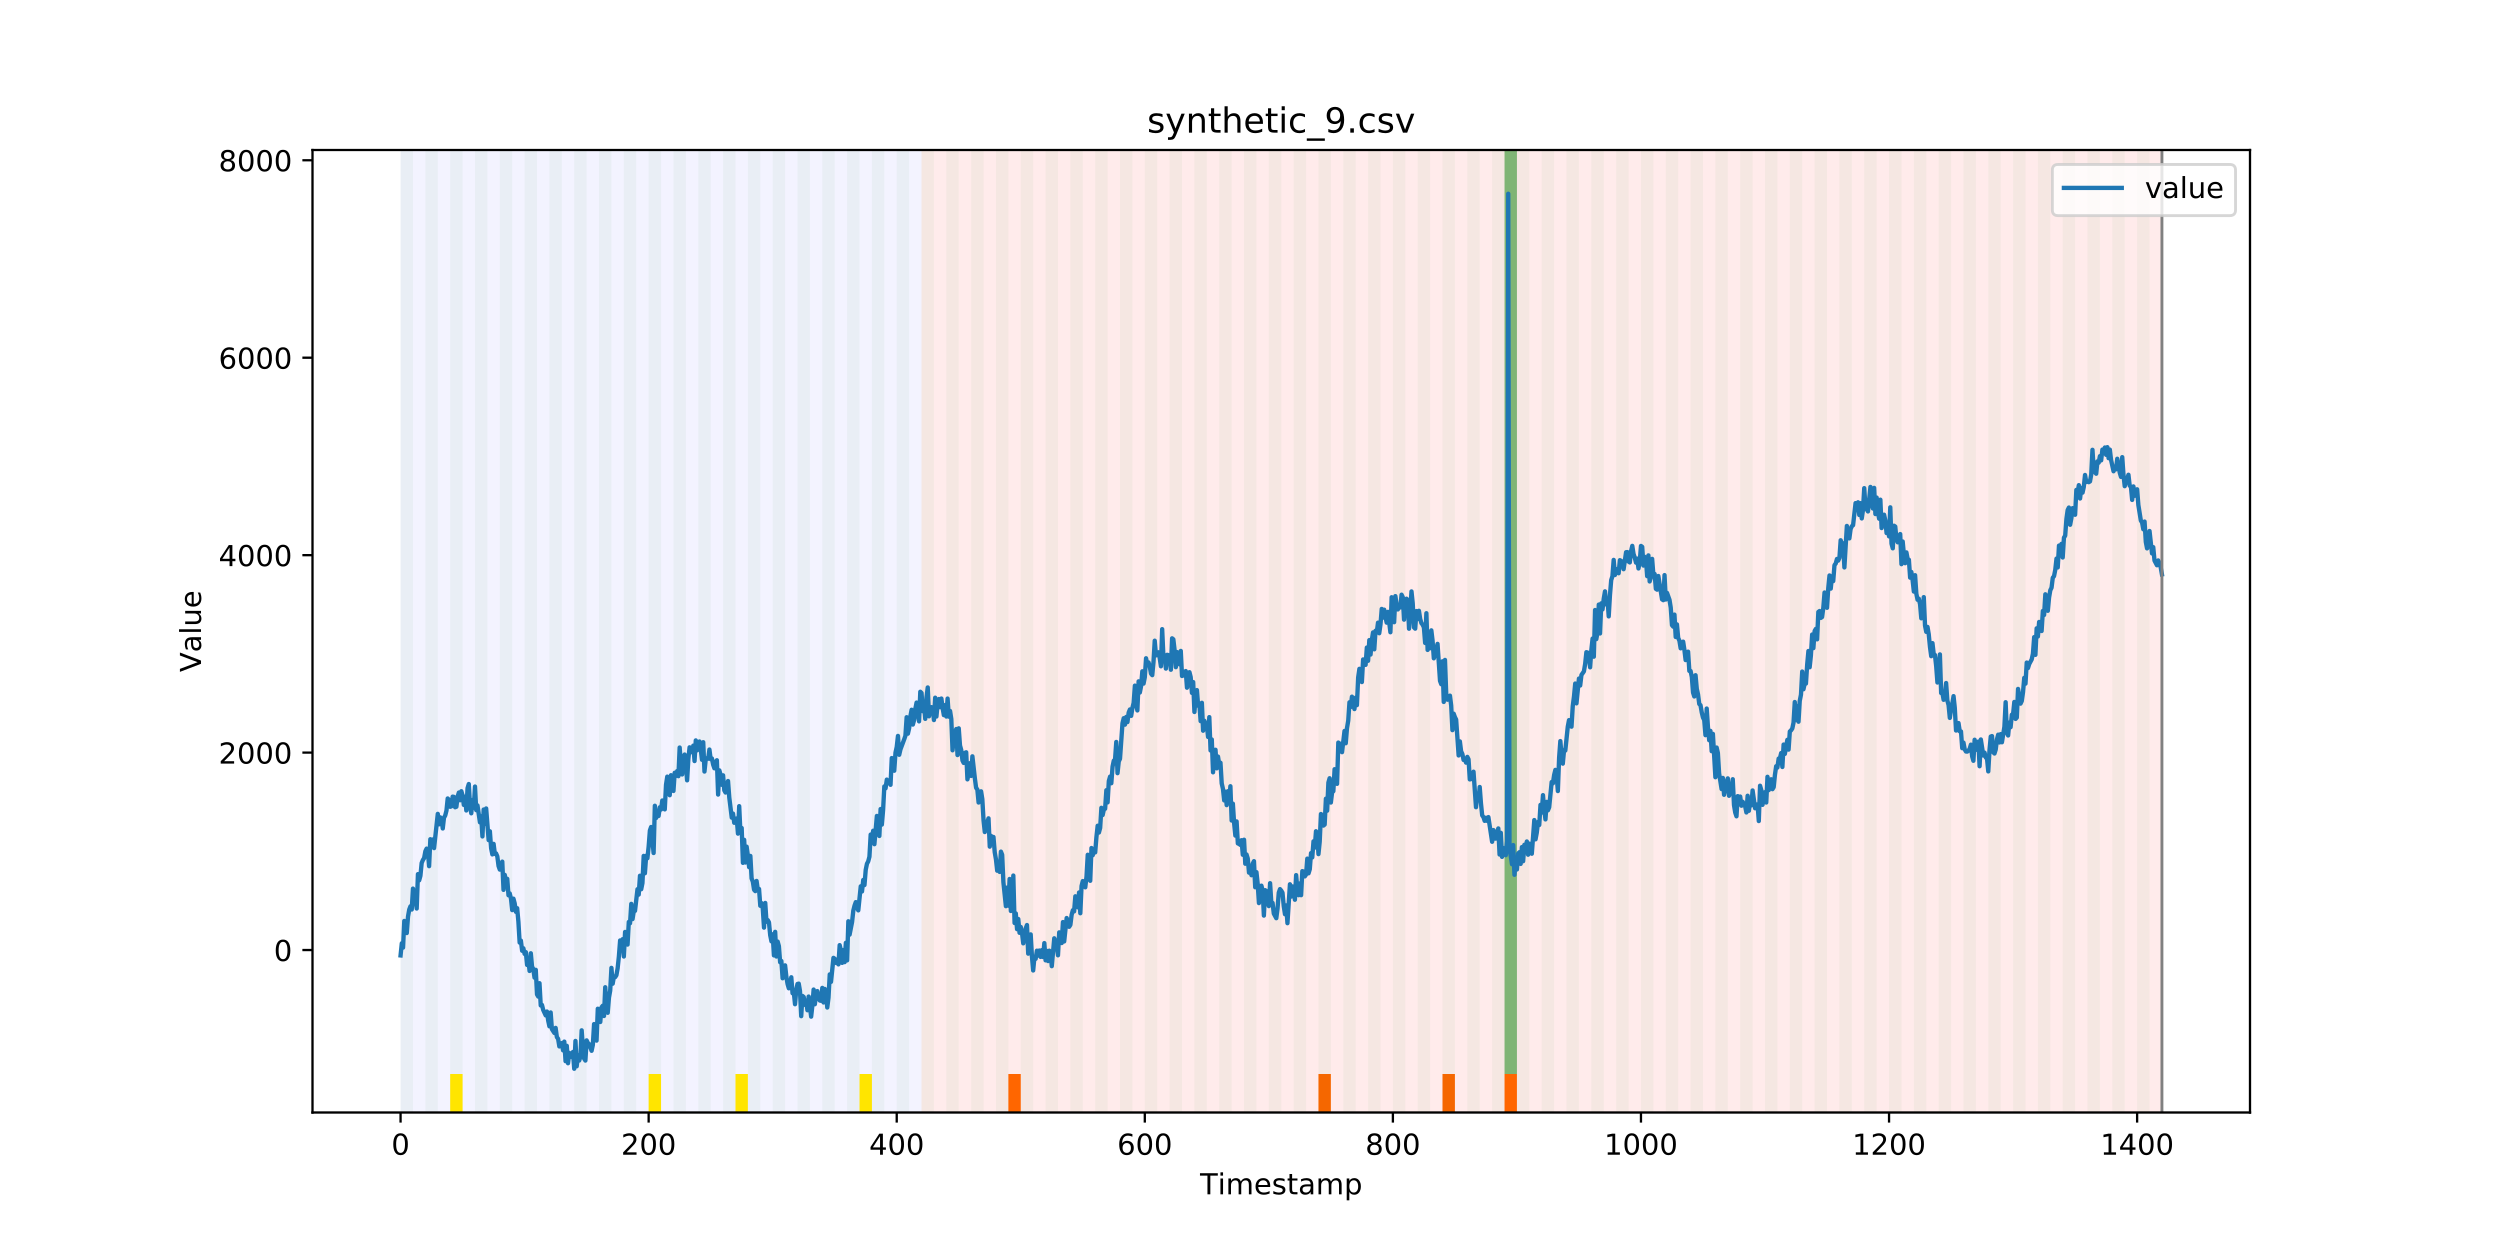 <?xml version="1.0" encoding="utf-8" standalone="no"?>
<!DOCTYPE svg PUBLIC "-//W3C//DTD SVG 1.1//EN"
  "http://www.w3.org/Graphics/SVG/1.1/DTD/svg11.dtd">
<!-- Created with matplotlib (https://matplotlib.org/) -->
<svg height="432pt" version="1.1" viewBox="0 0 864 432" width="864pt" xmlns="http://www.w3.org/2000/svg" xmlns:xlink="http://www.w3.org/1999/xlink">
 <defs>
  <style type="text/css">
*{stroke-linecap:butt;stroke-linejoin:round;}
  </style>
 </defs>
 <g id="figure_1">
  <g id="patch_1">
   <path d="M 0 432 
L 864 432 
L 864 0 
L 0 0 
z
" style="fill:#ffffff;"/>
  </g>
  <g id="axes_1">
   <g id="patch_2">
    <path d="M 108 384.48 
L 777.6 384.48 
L 777.6 51.84 
L 108 51.84 
z
" style="fill:#ffffff;"/>
   </g>
   <g id="patch_3">
    <path clip-path="url(#p7de98522e0)" d="M 138.436 384.48 
L 138.436 51.84 
L 318.482 51.84 
L 318.482 384.48 
z
" style="fill:#0000ff;opacity:0.05;"/>
   </g>
   <g id="patch_4">
    <path clip-path="url(#p7de98522e0)" d="M 318.482 384.48 
L 318.482 51.84 
L 747.164 51.84 
L 747.164 384.48 
z
" style="fill:#ff0000;opacity:0.08;"/>
   </g>
   <g id="patch_5">
    <path clip-path="url(#p7de98522e0)" d="M 138.436 384.48 
L 138.436 51.84 
L 142.723 51.84 
L 142.723 384.48 
z
" style="fill:#008000;opacity:0.04;"/>
   </g>
   <g id="patch_6">
    <path clip-path="url(#p7de98522e0)" d="M 147.01 384.48 
L 147.01 51.84 
L 151.297 51.84 
L 151.297 384.48 
z
" style="fill:#008000;opacity:0.04;"/>
   </g>
   <g id="patch_7">
    <path clip-path="url(#p7de98522e0)" d="M 155.584 384.48 
L 155.584 51.84 
L 159.87 51.84 
L 159.87 384.48 
z
" style="fill:#008000;opacity:0.04;"/>
   </g>
   <g id="patch_8">
    <path clip-path="url(#p7de98522e0)" d="M 155.584 384.48 
L 155.584 371.174 
L 159.87 371.174 
L 159.87 384.48 
z
" style="fill:#ffe500;"/>
   </g>
   <g id="patch_9">
    <path clip-path="url(#p7de98522e0)" d="M 164.157 384.48 
L 164.157 51.84 
L 168.444 51.84 
L 168.444 384.48 
z
" style="fill:#008000;opacity:0.04;"/>
   </g>
   <g id="patch_10">
    <path clip-path="url(#p7de98522e0)" d="M 348.49 384.48 
L 348.49 371.174 
L 352.777 371.174 
L 352.777 384.48 
z
" style="fill:#ff6600;"/>
   </g>
   <g id="patch_11">
    <path clip-path="url(#p7de98522e0)" d="M 172.731 384.48 
L 172.731 51.84 
L 177.018 51.84 
L 177.018 384.48 
z
" style="fill:#008000;opacity:0.04;"/>
   </g>
   <g id="patch_12">
    <path clip-path="url(#p7de98522e0)" d="M 181.304 384.48 
L 181.304 51.84 
L 185.591 51.84 
L 185.591 384.48 
z
" style="fill:#008000;opacity:0.04;"/>
   </g>
   <g id="patch_13">
    <path clip-path="url(#p7de98522e0)" d="M 189.878 384.48 
L 189.878 51.84 
L 194.165 51.84 
L 194.165 384.48 
z
" style="fill:#008000;opacity:0.04;"/>
   </g>
   <g id="patch_14">
    <path clip-path="url(#p7de98522e0)" d="M 198.452 384.48 
L 198.452 51.84 
L 202.739 51.84 
L 202.739 384.48 
z
" style="fill:#008000;opacity:0.04;"/>
   </g>
   <g id="patch_15">
    <path clip-path="url(#p7de98522e0)" d="M 207.025 384.48 
L 207.025 51.84 
L 211.312 51.84 
L 211.312 384.48 
z
" style="fill:#008000;opacity:0.04;"/>
   </g>
   <g id="patch_16">
    <path clip-path="url(#p7de98522e0)" d="M 215.599 384.48 
L 215.599 51.84 
L 219.886 51.84 
L 219.886 384.48 
z
" style="fill:#008000;opacity:0.04;"/>
   </g>
   <g id="patch_17">
    <path clip-path="url(#p7de98522e0)" d="M 224.173 384.48 
L 224.173 51.84 
L 228.459 51.84 
L 228.459 384.48 
z
" style="fill:#008000;opacity:0.04;"/>
   </g>
   <g id="patch_18">
    <path clip-path="url(#p7de98522e0)" d="M 224.173 384.48 
L 224.173 371.174 
L 228.459 371.174 
L 228.459 384.48 
z
" style="fill:#ffe500;"/>
   </g>
   <g id="patch_19">
    <path clip-path="url(#p7de98522e0)" d="M 232.746 384.48 
L 232.746 51.84 
L 237.033 51.84 
L 237.033 384.48 
z
" style="fill:#008000;opacity:0.04;"/>
   </g>
   <g id="patch_20">
    <path clip-path="url(#p7de98522e0)" d="M 241.32 384.48 
L 241.32 51.84 
L 245.607 51.84 
L 245.607 384.48 
z
" style="fill:#008000;opacity:0.04;"/>
   </g>
   <g id="patch_21">
    <path clip-path="url(#p7de98522e0)" d="M 249.893 384.48 
L 249.893 51.84 
L 254.18 51.84 
L 254.18 384.48 
z
" style="fill:#008000;opacity:0.04;"/>
   </g>
   <g id="patch_22">
    <path clip-path="url(#p7de98522e0)" d="M 254.18 384.48 
L 254.18 371.174 
L 258.467 371.174 
L 258.467 384.48 
z
" style="fill:#ffe500;"/>
   </g>
   <g id="patch_23">
    <path clip-path="url(#p7de98522e0)" d="M 258.467 384.48 
L 258.467 51.84 
L 262.754 51.84 
L 262.754 384.48 
z
" style="fill:#008000;opacity:0.04;"/>
   </g>
   <g id="patch_24">
    <path clip-path="url(#p7de98522e0)" d="M 267.041 384.48 
L 267.041 51.84 
L 271.328 51.84 
L 271.328 384.48 
z
" style="fill:#008000;opacity:0.04;"/>
   </g>
   <g id="patch_25">
    <path clip-path="url(#p7de98522e0)" d="M 275.614 384.48 
L 275.614 51.84 
L 279.901 51.84 
L 279.901 384.48 
z
" style="fill:#008000;opacity:0.04;"/>
   </g>
   <g id="patch_26">
    <path clip-path="url(#p7de98522e0)" d="M 455.66 384.48 
L 455.66 371.174 
L 459.947 371.174 
L 459.947 384.48 
z
" style="fill:#ff6600;"/>
   </g>
   <g id="patch_27">
    <path clip-path="url(#p7de98522e0)" d="M 284.188 384.48 
L 284.188 51.84 
L 288.475 51.84 
L 288.475 384.48 
z
" style="fill:#008000;opacity:0.04;"/>
   </g>
   <g id="patch_28">
    <path clip-path="url(#p7de98522e0)" d="M 292.762 384.48 
L 292.762 51.84 
L 297.048 51.84 
L 297.048 384.48 
z
" style="fill:#008000;opacity:0.04;"/>
   </g>
   <g id="patch_29">
    <path clip-path="url(#p7de98522e0)" d="M 297.048 384.48 
L 297.048 371.174 
L 301.335 371.174 
L 301.335 384.48 
z
" style="fill:#ffe500;"/>
   </g>
   <g id="patch_30">
    <path clip-path="url(#p7de98522e0)" d="M 301.335 384.48 
L 301.335 51.84 
L 305.622 51.84 
L 305.622 384.48 
z
" style="fill:#008000;opacity:0.04;"/>
   </g>
   <g id="patch_31">
    <path clip-path="url(#p7de98522e0)" d="M 309.909 384.48 
L 309.909 51.84 
L 314.196 51.84 
L 314.196 384.48 
z
" style="fill:#008000;opacity:0.04;"/>
   </g>
   <g id="patch_32">
    <path clip-path="url(#p7de98522e0)" d="M 318.482 384.48 
L 318.482 51.84 
L 322.769 51.84 
L 322.769 384.48 
z
" style="fill:#008000;opacity:0.04;"/>
   </g>
   <g id="patch_33">
    <path clip-path="url(#p7de98522e0)" d="M 498.529 384.48 
L 498.529 371.174 
L 502.815 371.174 
L 502.815 384.48 
z
" style="fill:#ff6600;"/>
   </g>
   <g id="patch_34">
    <path clip-path="url(#p7de98522e0)" d="M 327.056 384.48 
L 327.056 51.84 
L 331.343 51.84 
L 331.343 384.48 
z
" style="fill:#008000;opacity:0.04;"/>
   </g>
   <g id="patch_35">
    <path clip-path="url(#p7de98522e0)" d="M 335.63 384.48 
L 335.63 51.84 
L 339.917 51.84 
L 339.917 384.48 
z
" style="fill:#008000;opacity:0.04;"/>
   </g>
   <g id="patch_36">
    <path clip-path="url(#p7de98522e0)" d="M 519.963 384.48 
L 519.963 371.174 
L 524.249 371.174 
L 524.249 384.48 
z
" style="fill:#ff6600;"/>
   </g>
   <g id="patch_37">
    <path clip-path="url(#p7de98522e0)" d="M 344.203 384.48 
L 344.203 51.84 
L 348.49 51.84 
L 348.49 384.48 
z
" style="fill:#008000;opacity:0.04;"/>
   </g>
   <g id="patch_38">
    <path clip-path="url(#p7de98522e0)" d="M 352.777 384.48 
L 352.777 51.84 
L 357.064 51.84 
L 357.064 384.48 
z
" style="fill:#008000;opacity:0.04;"/>
   </g>
   <g id="patch_39">
    <path clip-path="url(#p7de98522e0)" d="M 361.351 384.48 
L 361.351 51.84 
L 365.637 51.84 
L 365.637 384.48 
z
" style="fill:#008000;opacity:0.04;"/>
   </g>
   <g id="patch_40">
    <path clip-path="url(#p7de98522e0)" d="M 369.924 384.48 
L 369.924 51.84 
L 374.211 51.84 
L 374.211 384.48 
z
" style="fill:#008000;opacity:0.04;"/>
   </g>
   <g id="patch_41">
    <path clip-path="url(#p7de98522e0)" d="M 378.498 384.48 
L 378.498 51.84 
L 382.785 51.84 
L 382.785 384.48 
z
" style="fill:#008000;opacity:0.04;"/>
   </g>
   <g id="patch_42">
    <path clip-path="url(#p7de98522e0)" d="M 387.071 384.48 
L 387.071 51.84 
L 391.358 51.84 
L 391.358 384.48 
z
" style="fill:#008000;opacity:0.04;"/>
   </g>
   <g id="patch_43">
    <path clip-path="url(#p7de98522e0)" d="M 395.645 384.48 
L 395.645 51.84 
L 399.932 51.84 
L 399.932 384.48 
z
" style="fill:#008000;opacity:0.04;"/>
   </g>
   <g id="patch_44">
    <path clip-path="url(#p7de98522e0)" d="M 404.219 384.48 
L 404.219 51.84 
L 408.506 51.84 
L 408.506 384.48 
z
" style="fill:#008000;opacity:0.04;"/>
   </g>
   <g id="patch_45">
    <path clip-path="url(#p7de98522e0)" d="M 412.792 384.48 
L 412.792 51.84 
L 417.079 51.84 
L 417.079 384.48 
z
" style="fill:#008000;opacity:0.04;"/>
   </g>
   <g id="patch_46">
    <path clip-path="url(#p7de98522e0)" d="M 421.366 384.48 
L 421.366 51.84 
L 425.653 51.84 
L 425.653 384.48 
z
" style="fill:#008000;opacity:0.04;"/>
   </g>
   <g id="patch_47">
    <path clip-path="url(#p7de98522e0)" d="M 429.94 384.48 
L 429.94 51.84 
L 434.226 51.84 
L 434.226 384.48 
z
" style="fill:#008000;opacity:0.04;"/>
   </g>
   <g id="patch_48">
    <path clip-path="url(#p7de98522e0)" d="M 438.513 384.48 
L 438.513 51.84 
L 442.8 51.84 
L 442.8 384.48 
z
" style="fill:#008000;opacity:0.04;"/>
   </g>
   <g id="patch_49">
    <path clip-path="url(#p7de98522e0)" d="M 447.087 384.48 
L 447.087 51.84 
L 451.374 51.84 
L 451.374 384.48 
z
" style="fill:#008000;opacity:0.04;"/>
   </g>
   <g id="patch_50">
    <path clip-path="url(#p7de98522e0)" d="M 455.66 384.48 
L 455.66 51.84 
L 459.947 51.84 
L 459.947 384.48 
z
" style="fill:#008000;opacity:0.04;"/>
   </g>
   <g id="patch_51">
    <path clip-path="url(#p7de98522e0)" d="M 464.234 384.48 
L 464.234 51.84 
L 468.521 51.84 
L 468.521 384.48 
z
" style="fill:#008000;opacity:0.04;"/>
   </g>
   <g id="patch_52">
    <path clip-path="url(#p7de98522e0)" d="M 472.808 384.48 
L 472.808 51.84 
L 477.094 51.84 
L 477.094 384.48 
z
" style="fill:#008000;opacity:0.04;"/>
   </g>
   <g id="patch_53">
    <path clip-path="url(#p7de98522e0)" d="M 481.381 384.48 
L 481.381 51.84 
L 485.668 51.84 
L 485.668 384.48 
z
" style="fill:#008000;opacity:0.04;"/>
   </g>
   <g id="patch_54">
    <path clip-path="url(#p7de98522e0)" d="M 489.955 384.48 
L 489.955 51.84 
L 494.242 51.84 
L 494.242 384.48 
z
" style="fill:#008000;opacity:0.04;"/>
   </g>
   <g id="patch_55">
    <path clip-path="url(#p7de98522e0)" d="M 498.529 384.48 
L 498.529 51.84 
L 502.815 51.84 
L 502.815 384.48 
z
" style="fill:#008000;opacity:0.04;"/>
   </g>
   <g id="patch_56">
    <path clip-path="url(#p7de98522e0)" d="M 507.102 384.48 
L 507.102 51.84 
L 511.389 51.84 
L 511.389 384.48 
z
" style="fill:#008000;opacity:0.04;"/>
   </g>
   <g id="patch_57">
    <path clip-path="url(#p7de98522e0)" d="M 515.676 384.48 
L 515.676 51.84 
L 519.963 51.84 
L 519.963 384.48 
z
" style="fill:#008000;opacity:0.04;"/>
   </g>
   <g id="patch_58">
    <path clip-path="url(#p7de98522e0)" d="M 519.963 371.174 
L 519.963 51.84 
L 524.249 51.84 
L 524.249 371.174 
z
" style="fill:#008000;opacity:0.5;"/>
   </g>
   <g id="patch_59">
    <path clip-path="url(#p7de98522e0)" d="M 524.249 384.48 
L 524.249 51.84 
L 528.536 51.84 
L 528.536 384.48 
z
" style="fill:#008000;opacity:0.04;"/>
   </g>
   <g id="patch_60">
    <path clip-path="url(#p7de98522e0)" d="M 532.823 384.48 
L 532.823 51.84 
L 537.11 51.84 
L 537.11 384.48 
z
" style="fill:#008000;opacity:0.04;"/>
   </g>
   <g id="patch_61">
    <path clip-path="url(#p7de98522e0)" d="M 541.397 384.48 
L 541.397 51.84 
L 545.683 51.84 
L 545.683 384.48 
z
" style="fill:#008000;opacity:0.04;"/>
   </g>
   <g id="patch_62">
    <path clip-path="url(#p7de98522e0)" d="M 549.97 384.48 
L 549.97 51.84 
L 554.257 51.84 
L 554.257 384.48 
z
" style="fill:#008000;opacity:0.04;"/>
   </g>
   <g id="patch_63">
    <path clip-path="url(#p7de98522e0)" d="M 558.544 384.48 
L 558.544 51.84 
L 562.831 51.84 
L 562.831 384.48 
z
" style="fill:#008000;opacity:0.04;"/>
   </g>
   <g id="patch_64">
    <path clip-path="url(#p7de98522e0)" d="M 567.118 384.48 
L 567.118 51.84 
L 571.404 51.84 
L 571.404 384.48 
z
" style="fill:#008000;opacity:0.04;"/>
   </g>
   <g id="patch_65">
    <path clip-path="url(#p7de98522e0)" d="M 575.691 384.48 
L 575.691 51.84 
L 579.978 51.84 
L 579.978 384.48 
z
" style="fill:#008000;opacity:0.04;"/>
   </g>
   <g id="patch_66">
    <path clip-path="url(#p7de98522e0)" d="M 584.265 384.48 
L 584.265 51.84 
L 588.552 51.84 
L 588.552 384.48 
z
" style="fill:#008000;opacity:0.04;"/>
   </g>
   <g id="patch_67">
    <path clip-path="url(#p7de98522e0)" d="M 592.838 384.48 
L 592.838 51.84 
L 597.125 51.84 
L 597.125 384.48 
z
" style="fill:#008000;opacity:0.04;"/>
   </g>
   <g id="patch_68">
    <path clip-path="url(#p7de98522e0)" d="M 601.412 384.48 
L 601.412 51.84 
L 605.699 51.84 
L 605.699 384.48 
z
" style="fill:#008000;opacity:0.04;"/>
   </g>
   <g id="patch_69">
    <path clip-path="url(#p7de98522e0)" d="M 609.986 384.48 
L 609.986 51.84 
L 614.272 51.84 
L 614.272 384.48 
z
" style="fill:#008000;opacity:0.04;"/>
   </g>
   <g id="patch_70">
    <path clip-path="url(#p7de98522e0)" d="M 618.559 384.48 
L 618.559 51.84 
L 622.846 51.84 
L 622.846 384.48 
z
" style="fill:#008000;opacity:0.04;"/>
   </g>
   <g id="patch_71">
    <path clip-path="url(#p7de98522e0)" d="M 627.133 384.48 
L 627.133 51.84 
L 631.42 51.84 
L 631.42 384.48 
z
" style="fill:#008000;opacity:0.04;"/>
   </g>
   <g id="patch_72">
    <path clip-path="url(#p7de98522e0)" d="M 635.707 384.48 
L 635.707 51.84 
L 639.993 51.84 
L 639.993 384.48 
z
" style="fill:#008000;opacity:0.04;"/>
   </g>
   <g id="patch_73">
    <path clip-path="url(#p7de98522e0)" d="M 644.28 384.48 
L 644.28 51.84 
L 648.567 51.84 
L 648.567 384.48 
z
" style="fill:#008000;opacity:0.04;"/>
   </g>
   <g id="patch_74">
    <path clip-path="url(#p7de98522e0)" d="M 652.854 384.48 
L 652.854 51.84 
L 657.141 51.84 
L 657.141 384.48 
z
" style="fill:#008000;opacity:0.04;"/>
   </g>
   <g id="patch_75">
    <path clip-path="url(#p7de98522e0)" d="M 661.427 384.48 
L 661.427 51.84 
L 665.714 51.84 
L 665.714 384.48 
z
" style="fill:#008000;opacity:0.04;"/>
   </g>
   <g id="patch_76">
    <path clip-path="url(#p7de98522e0)" d="M 670.001 384.48 
L 670.001 51.84 
L 674.288 51.84 
L 674.288 384.48 
z
" style="fill:#008000;opacity:0.04;"/>
   </g>
   <g id="patch_77">
    <path clip-path="url(#p7de98522e0)" d="M 678.575 384.48 
L 678.575 51.84 
L 682.861 51.84 
L 682.861 384.48 
z
" style="fill:#008000;opacity:0.04;"/>
   </g>
   <g id="patch_78">
    <path clip-path="url(#p7de98522e0)" d="M 687.148 384.48 
L 687.148 51.84 
L 691.435 51.84 
L 691.435 384.48 
z
" style="fill:#008000;opacity:0.04;"/>
   </g>
   <g id="patch_79">
    <path clip-path="url(#p7de98522e0)" d="M 695.722 384.48 
L 695.722 51.84 
L 700.009 51.84 
L 700.009 384.48 
z
" style="fill:#008000;opacity:0.04;"/>
   </g>
   <g id="patch_80">
    <path clip-path="url(#p7de98522e0)" d="M 704.296 384.48 
L 704.296 51.84 
L 708.582 51.84 
L 708.582 384.48 
z
" style="fill:#008000;opacity:0.04;"/>
   </g>
   <g id="patch_81">
    <path clip-path="url(#p7de98522e0)" d="M 712.869 384.48 
L 712.869 51.84 
L 717.156 51.84 
L 717.156 384.48 
z
" style="fill:#008000;opacity:0.04;"/>
   </g>
   <g id="patch_82">
    <path clip-path="url(#p7de98522e0)" d="M 721.443 384.48 
L 721.443 51.84 
L 725.73 51.84 
L 725.73 384.48 
z
" style="fill:#008000;opacity:0.04;"/>
   </g>
   <g id="patch_83">
    <path clip-path="url(#p7de98522e0)" d="M 730.016 384.48 
L 730.016 51.84 
L 734.303 51.84 
L 734.303 384.48 
z
" style="fill:#008000;opacity:0.04;"/>
   </g>
   <g id="patch_84">
    <path clip-path="url(#p7de98522e0)" d="M 738.59 384.48 
L 738.59 51.84 
L 742.877 51.84 
L 742.877 384.48 
z
" style="fill:#008000;opacity:0.04;"/>
   </g>
   <g id="matplotlib.axis_1">
    <g id="xtick_1">
     <g id="line2d_1">
      <defs>
       <path d="M 0 0 
L 0 3.5 
" id="me5687ed66b" style="stroke:#000000;stroke-width:0.8;"/>
      </defs>
      <g>
       <use style="stroke:#000000;stroke-width:0.8;" x="138.436" xlink:href="#me5687ed66b" y="384.48"/>
      </g>
     </g>
     <g id="text_1">
      <!-- 0 -->
      <defs>
       <path d="M 31.781 66.406 
Q 24.172 66.406 20.328 58.906 
Q 16.5 51.422 16.5 36.375 
Q 16.5 21.391 20.328 13.891 
Q 24.172 6.391 31.781 6.391 
Q 39.453 6.391 43.281 13.891 
Q 47.125 21.391 47.125 36.375 
Q 47.125 51.422 43.281 58.906 
Q 39.453 66.406 31.781 66.406 
z
M 31.781 74.219 
Q 44.047 74.219 50.516 64.516 
Q 56.984 54.828 56.984 36.375 
Q 56.984 17.969 50.516 8.266 
Q 44.047 -1.422 31.781 -1.422 
Q 19.531 -1.422 13.062 8.266 
Q 6.594 17.969 6.594 36.375 
Q 6.594 54.828 13.062 64.516 
Q 19.531 74.219 31.781 74.219 
z
" id="DejaVuSans-48"/>
      </defs>
      <g transform="translate(135.255 399.078)scale(0.1 -0.1)">
       <use xlink:href="#DejaVuSans-48"/>
      </g>
     </g>
    </g>
    <g id="xtick_2">
     <g id="line2d_2">
      <g>
       <use style="stroke:#000000;stroke-width:0.8;" x="224.173" xlink:href="#me5687ed66b" y="384.48"/>
      </g>
     </g>
     <g id="text_2">
      <!-- 200 -->
      <defs>
       <path d="M 19.188 8.297 
L 53.609 8.297 
L 53.609 0 
L 7.328 0 
L 7.328 8.297 
Q 12.938 14.109 22.625 23.891 
Q 32.328 33.688 34.812 36.531 
Q 39.547 41.844 41.422 45.531 
Q 43.312 49.219 43.312 52.781 
Q 43.312 58.594 39.234 62.25 
Q 35.156 65.922 28.609 65.922 
Q 23.969 65.922 18.812 64.312 
Q 13.672 62.703 7.812 59.422 
L 7.812 69.391 
Q 13.766 71.781 18.938 73 
Q 24.125 74.219 28.422 74.219 
Q 39.75 74.219 46.484 68.547 
Q 53.219 62.891 53.219 53.422 
Q 53.219 48.922 51.531 44.891 
Q 49.859 40.875 45.406 35.406 
Q 44.188 33.984 37.641 27.219 
Q 31.109 20.453 19.188 8.297 
z
" id="DejaVuSans-50"/>
      </defs>
      <g transform="translate(214.629 399.078)scale(0.1 -0.1)">
       <use xlink:href="#DejaVuSans-50"/>
       <use x="63.623" xlink:href="#DejaVuSans-48"/>
       <use x="127.246" xlink:href="#DejaVuSans-48"/>
      </g>
     </g>
    </g>
    <g id="xtick_3">
     <g id="line2d_3">
      <g>
       <use style="stroke:#000000;stroke-width:0.8;" x="309.909" xlink:href="#me5687ed66b" y="384.48"/>
      </g>
     </g>
     <g id="text_3">
      <!-- 400 -->
      <defs>
       <path d="M 37.797 64.312 
L 12.891 25.391 
L 37.797 25.391 
z
M 35.203 72.906 
L 47.609 72.906 
L 47.609 25.391 
L 58.016 25.391 
L 58.016 17.188 
L 47.609 17.188 
L 47.609 0 
L 37.797 0 
L 37.797 17.188 
L 4.891 17.188 
L 4.891 26.703 
z
" id="DejaVuSans-52"/>
      </defs>
      <g transform="translate(300.365 399.078)scale(0.1 -0.1)">
       <use xlink:href="#DejaVuSans-52"/>
       <use x="63.623" xlink:href="#DejaVuSans-48"/>
       <use x="127.246" xlink:href="#DejaVuSans-48"/>
      </g>
     </g>
    </g>
    <g id="xtick_4">
     <g id="line2d_4">
      <g>
       <use style="stroke:#000000;stroke-width:0.8;" x="395.645" xlink:href="#me5687ed66b" y="384.48"/>
      </g>
     </g>
     <g id="text_4">
      <!-- 600 -->
      <defs>
       <path d="M 33.016 40.375 
Q 26.375 40.375 22.484 35.828 
Q 18.609 31.297 18.609 23.391 
Q 18.609 15.531 22.484 10.953 
Q 26.375 6.391 33.016 6.391 
Q 39.656 6.391 43.531 10.953 
Q 47.406 15.531 47.406 23.391 
Q 47.406 31.297 43.531 35.828 
Q 39.656 40.375 33.016 40.375 
z
M 52.594 71.297 
L 52.594 62.312 
Q 48.875 64.062 45.094 64.984 
Q 41.312 65.922 37.594 65.922 
Q 27.828 65.922 22.672 59.328 
Q 17.531 52.734 16.797 39.406 
Q 19.672 43.656 24.016 45.922 
Q 28.375 48.188 33.594 48.188 
Q 44.578 48.188 50.953 41.516 
Q 57.328 34.859 57.328 23.391 
Q 57.328 12.156 50.688 5.359 
Q 44.047 -1.422 33.016 -1.422 
Q 20.359 -1.422 13.672 8.266 
Q 6.984 17.969 6.984 36.375 
Q 6.984 53.656 15.188 63.938 
Q 23.391 74.219 37.203 74.219 
Q 40.922 74.219 44.703 73.484 
Q 48.484 72.75 52.594 71.297 
z
" id="DejaVuSans-54"/>
      </defs>
      <g transform="translate(386.101 399.078)scale(0.1 -0.1)">
       <use xlink:href="#DejaVuSans-54"/>
       <use x="63.623" xlink:href="#DejaVuSans-48"/>
       <use x="127.246" xlink:href="#DejaVuSans-48"/>
      </g>
     </g>
    </g>
    <g id="xtick_5">
     <g id="line2d_5">
      <g>
       <use style="stroke:#000000;stroke-width:0.8;" x="481.381" xlink:href="#me5687ed66b" y="384.48"/>
      </g>
     </g>
     <g id="text_5">
      <!-- 800 -->
      <defs>
       <path d="M 31.781 34.625 
Q 24.75 34.625 20.719 30.859 
Q 16.703 27.094 16.703 20.516 
Q 16.703 13.922 20.719 10.156 
Q 24.75 6.391 31.781 6.391 
Q 38.812 6.391 42.859 10.172 
Q 46.922 13.969 46.922 20.516 
Q 46.922 27.094 42.891 30.859 
Q 38.875 34.625 31.781 34.625 
z
M 21.922 38.812 
Q 15.578 40.375 12.031 44.719 
Q 8.5 49.078 8.5 55.328 
Q 8.5 64.062 14.719 69.141 
Q 20.953 74.219 31.781 74.219 
Q 42.672 74.219 48.875 69.141 
Q 55.078 64.062 55.078 55.328 
Q 55.078 49.078 51.531 44.719 
Q 48 40.375 41.703 38.812 
Q 48.828 37.156 52.797 32.312 
Q 56.781 27.484 56.781 20.516 
Q 56.781 9.906 50.312 4.234 
Q 43.844 -1.422 31.781 -1.422 
Q 19.734 -1.422 13.25 4.234 
Q 6.781 9.906 6.781 20.516 
Q 6.781 27.484 10.781 32.312 
Q 14.797 37.156 21.922 38.812 
z
M 18.312 54.391 
Q 18.312 48.734 21.844 45.562 
Q 25.391 42.391 31.781 42.391 
Q 38.141 42.391 41.719 45.562 
Q 45.312 48.734 45.312 54.391 
Q 45.312 60.062 41.719 63.234 
Q 38.141 66.406 31.781 66.406 
Q 25.391 66.406 21.844 63.234 
Q 18.312 60.062 18.312 54.391 
z
" id="DejaVuSans-56"/>
      </defs>
      <g transform="translate(471.838 399.078)scale(0.1 -0.1)">
       <use xlink:href="#DejaVuSans-56"/>
       <use x="63.623" xlink:href="#DejaVuSans-48"/>
       <use x="127.246" xlink:href="#DejaVuSans-48"/>
      </g>
     </g>
    </g>
    <g id="xtick_6">
     <g id="line2d_6">
      <g>
       <use style="stroke:#000000;stroke-width:0.8;" x="567.118" xlink:href="#me5687ed66b" y="384.48"/>
      </g>
     </g>
     <g id="text_6">
      <!-- 1000 -->
      <defs>
       <path d="M 12.406 8.297 
L 28.516 8.297 
L 28.516 63.922 
L 10.984 60.406 
L 10.984 69.391 
L 28.422 72.906 
L 38.281 72.906 
L 38.281 8.297 
L 54.391 8.297 
L 54.391 0 
L 12.406 0 
z
" id="DejaVuSans-49"/>
      </defs>
      <g transform="translate(554.393 399.078)scale(0.1 -0.1)">
       <use xlink:href="#DejaVuSans-49"/>
       <use x="63.623" xlink:href="#DejaVuSans-48"/>
       <use x="127.246" xlink:href="#DejaVuSans-48"/>
       <use x="190.869" xlink:href="#DejaVuSans-48"/>
      </g>
     </g>
    </g>
    <g id="xtick_7">
     <g id="line2d_7">
      <g>
       <use style="stroke:#000000;stroke-width:0.8;" x="652.854" xlink:href="#me5687ed66b" y="384.48"/>
      </g>
     </g>
     <g id="text_7">
      <!-- 1200 -->
      <g transform="translate(640.129 399.078)scale(0.1 -0.1)">
       <use xlink:href="#DejaVuSans-49"/>
       <use x="63.623" xlink:href="#DejaVuSans-50"/>
       <use x="127.246" xlink:href="#DejaVuSans-48"/>
       <use x="190.869" xlink:href="#DejaVuSans-48"/>
      </g>
     </g>
    </g>
    <g id="xtick_8">
     <g id="line2d_8">
      <g>
       <use style="stroke:#000000;stroke-width:0.8;" x="738.59" xlink:href="#me5687ed66b" y="384.48"/>
      </g>
     </g>
     <g id="text_8">
      <!-- 1400 -->
      <g transform="translate(725.865 399.078)scale(0.1 -0.1)">
       <use xlink:href="#DejaVuSans-49"/>
       <use x="63.623" xlink:href="#DejaVuSans-52"/>
       <use x="127.246" xlink:href="#DejaVuSans-48"/>
       <use x="190.869" xlink:href="#DejaVuSans-48"/>
      </g>
     </g>
    </g>
    <g id="text_9">
     <!-- Timestamp -->
     <defs>
      <path d="M -0.297 72.906 
L 61.375 72.906 
L 61.375 64.594 
L 35.5 64.594 
L 35.5 0 
L 25.594 0 
L 25.594 64.594 
L -0.297 64.594 
z
" id="DejaVuSans-84"/>
      <path d="M 9.422 54.688 
L 18.406 54.688 
L 18.406 0 
L 9.422 0 
z
M 9.422 75.984 
L 18.406 75.984 
L 18.406 64.594 
L 9.422 64.594 
z
" id="DejaVuSans-105"/>
      <path d="M 52 44.188 
Q 55.375 50.25 60.062 53.125 
Q 64.75 56 71.094 56 
Q 79.641 56 84.281 50.016 
Q 88.922 44.047 88.922 33.016 
L 88.922 0 
L 79.891 0 
L 79.891 32.719 
Q 79.891 40.578 77.094 44.375 
Q 74.312 48.188 68.609 48.188 
Q 61.625 48.188 57.562 43.547 
Q 53.516 38.922 53.516 30.906 
L 53.516 0 
L 44.484 0 
L 44.484 32.719 
Q 44.484 40.625 41.703 44.406 
Q 38.922 48.188 33.109 48.188 
Q 26.219 48.188 22.156 43.531 
Q 18.109 38.875 18.109 30.906 
L 18.109 0 
L 9.078 0 
L 9.078 54.688 
L 18.109 54.688 
L 18.109 46.188 
Q 21.188 51.219 25.484 53.609 
Q 29.781 56 35.688 56 
Q 41.656 56 45.828 52.969 
Q 50 49.953 52 44.188 
z
" id="DejaVuSans-109"/>
      <path d="M 56.203 29.594 
L 56.203 25.203 
L 14.891 25.203 
Q 15.484 15.922 20.484 11.062 
Q 25.484 6.203 34.422 6.203 
Q 39.594 6.203 44.453 7.469 
Q 49.312 8.734 54.109 11.281 
L 54.109 2.781 
Q 49.266 0.734 44.188 -0.344 
Q 39.109 -1.422 33.891 -1.422 
Q 20.797 -1.422 13.156 6.188 
Q 5.516 13.812 5.516 26.812 
Q 5.516 40.234 12.766 48.109 
Q 20.016 56 32.328 56 
Q 43.359 56 49.781 48.891 
Q 56.203 41.797 56.203 29.594 
z
M 47.219 32.234 
Q 47.125 39.594 43.094 43.984 
Q 39.062 48.391 32.422 48.391 
Q 24.906 48.391 20.391 44.141 
Q 15.875 39.891 15.188 32.172 
z
" id="DejaVuSans-101"/>
      <path d="M 44.281 53.078 
L 44.281 44.578 
Q 40.484 46.531 36.375 47.5 
Q 32.281 48.484 27.875 48.484 
Q 21.188 48.484 17.844 46.438 
Q 14.5 44.391 14.5 40.281 
Q 14.5 37.156 16.891 35.375 
Q 19.281 33.594 26.516 31.984 
L 29.594 31.297 
Q 39.156 29.25 43.188 25.516 
Q 47.219 21.781 47.219 15.094 
Q 47.219 7.469 41.188 3.016 
Q 35.156 -1.422 24.609 -1.422 
Q 20.219 -1.422 15.453 -0.562 
Q 10.688 0.297 5.422 2 
L 5.422 11.281 
Q 10.406 8.688 15.234 7.391 
Q 20.062 6.109 24.812 6.109 
Q 31.156 6.109 34.562 8.281 
Q 37.984 10.453 37.984 14.406 
Q 37.984 18.062 35.516 20.016 
Q 33.062 21.969 24.703 23.781 
L 21.578 24.516 
Q 13.234 26.266 9.516 29.906 
Q 5.812 33.547 5.812 39.891 
Q 5.812 47.609 11.281 51.797 
Q 16.75 56 26.812 56 
Q 31.781 56 36.172 55.266 
Q 40.578 54.547 44.281 53.078 
z
" id="DejaVuSans-115"/>
      <path d="M 18.312 70.219 
L 18.312 54.688 
L 36.812 54.688 
L 36.812 47.703 
L 18.312 47.703 
L 18.312 18.016 
Q 18.312 11.328 20.141 9.422 
Q 21.969 7.516 27.594 7.516 
L 36.812 7.516 
L 36.812 0 
L 27.594 0 
Q 17.188 0 13.234 3.875 
Q 9.281 7.766 9.281 18.016 
L 9.281 47.703 
L 2.688 47.703 
L 2.688 54.688 
L 9.281 54.688 
L 9.281 70.219 
z
" id="DejaVuSans-116"/>
      <path d="M 34.281 27.484 
Q 23.391 27.484 19.188 25 
Q 14.984 22.516 14.984 16.5 
Q 14.984 11.719 18.141 8.906 
Q 21.297 6.109 26.703 6.109 
Q 34.188 6.109 38.703 11.406 
Q 43.219 16.703 43.219 25.484 
L 43.219 27.484 
z
M 52.203 31.203 
L 52.203 0 
L 43.219 0 
L 43.219 8.297 
Q 40.141 3.328 35.547 0.953 
Q 30.953 -1.422 24.312 -1.422 
Q 15.922 -1.422 10.953 3.297 
Q 6 8.016 6 15.922 
Q 6 25.141 12.172 29.828 
Q 18.359 34.516 30.609 34.516 
L 43.219 34.516 
L 43.219 35.406 
Q 43.219 41.609 39.141 45 
Q 35.062 48.391 27.688 48.391 
Q 23 48.391 18.547 47.266 
Q 14.109 46.141 10.016 43.891 
L 10.016 52.203 
Q 14.938 54.109 19.578 55.047 
Q 24.219 56 28.609 56 
Q 40.484 56 46.344 49.844 
Q 52.203 43.703 52.203 31.203 
z
" id="DejaVuSans-97"/>
      <path d="M 18.109 8.203 
L 18.109 -20.797 
L 9.078 -20.797 
L 9.078 54.688 
L 18.109 54.688 
L 18.109 46.391 
Q 20.953 51.266 25.266 53.625 
Q 29.594 56 35.594 56 
Q 45.562 56 51.781 48.094 
Q 58.016 40.188 58.016 27.297 
Q 58.016 14.406 51.781 6.484 
Q 45.562 -1.422 35.594 -1.422 
Q 29.594 -1.422 25.266 0.953 
Q 20.953 3.328 18.109 8.203 
z
M 48.688 27.297 
Q 48.688 37.203 44.609 42.844 
Q 40.531 48.484 33.406 48.484 
Q 26.266 48.484 22.188 42.844 
Q 18.109 37.203 18.109 27.297 
Q 18.109 17.391 22.188 11.75 
Q 26.266 6.109 33.406 6.109 
Q 40.531 6.109 44.609 11.75 
Q 48.688 17.391 48.688 27.297 
z
" id="DejaVuSans-112"/>
     </defs>
     <g transform="translate(414.739 412.757)scale(0.1 -0.1)">
      <use xlink:href="#DejaVuSans-84"/>
      <use x="61.037" xlink:href="#DejaVuSans-105"/>
      <use x="88.82" xlink:href="#DejaVuSans-109"/>
      <use x="186.232" xlink:href="#DejaVuSans-101"/>
      <use x="247.756" xlink:href="#DejaVuSans-115"/>
      <use x="299.855" xlink:href="#DejaVuSans-116"/>
      <use x="339.064" xlink:href="#DejaVuSans-97"/>
      <use x="400.344" xlink:href="#DejaVuSans-109"/>
      <use x="497.756" xlink:href="#DejaVuSans-112"/>
     </g>
    </g>
   </g>
   <g id="matplotlib.axis_2">
    <g id="ytick_1">
     <g id="line2d_9">
      <defs>
       <path d="M 0 0 
L -3.5 0 
" id="m4d9854d578" style="stroke:#000000;stroke-width:0.8;"/>
      </defs>
      <g>
       <use style="stroke:#000000;stroke-width:0.8;" x="108" xlink:href="#m4d9854d578" y="328.337"/>
      </g>
     </g>
     <g id="text_10">
      <!-- 0 -->
      <g transform="translate(94.638 332.136)scale(0.1 -0.1)">
       <use xlink:href="#DejaVuSans-48"/>
      </g>
     </g>
    </g>
    <g id="ytick_2">
     <g id="line2d_10">
      <g>
       <use style="stroke:#000000;stroke-width:0.8;" x="108" xlink:href="#m4d9854d578" y="260.1"/>
      </g>
     </g>
     <g id="text_11">
      <!-- 2000 -->
      <g transform="translate(75.55 263.899)scale(0.1 -0.1)">
       <use xlink:href="#DejaVuSans-50"/>
       <use x="63.623" xlink:href="#DejaVuSans-48"/>
       <use x="127.246" xlink:href="#DejaVuSans-48"/>
       <use x="190.869" xlink:href="#DejaVuSans-48"/>
      </g>
     </g>
    </g>
    <g id="ytick_3">
     <g id="line2d_11">
      <g>
       <use style="stroke:#000000;stroke-width:0.8;" x="108" xlink:href="#m4d9854d578" y="191.864"/>
      </g>
     </g>
     <g id="text_12">
      <!-- 4000 -->
      <g transform="translate(75.55 195.663)scale(0.1 -0.1)">
       <use xlink:href="#DejaVuSans-52"/>
       <use x="63.623" xlink:href="#DejaVuSans-48"/>
       <use x="127.246" xlink:href="#DejaVuSans-48"/>
       <use x="190.869" xlink:href="#DejaVuSans-48"/>
      </g>
     </g>
    </g>
    <g id="ytick_4">
     <g id="line2d_12">
      <g>
       <use style="stroke:#000000;stroke-width:0.8;" x="108" xlink:href="#m4d9854d578" y="123.627"/>
      </g>
     </g>
     <g id="text_13">
      <!-- 6000 -->
      <g transform="translate(75.55 127.426)scale(0.1 -0.1)">
       <use xlink:href="#DejaVuSans-54"/>
       <use x="63.623" xlink:href="#DejaVuSans-48"/>
       <use x="127.246" xlink:href="#DejaVuSans-48"/>
       <use x="190.869" xlink:href="#DejaVuSans-48"/>
      </g>
     </g>
    </g>
    <g id="ytick_5">
     <g id="line2d_13">
      <g>
       <use style="stroke:#000000;stroke-width:0.8;" x="108" xlink:href="#m4d9854d578" y="55.391"/>
      </g>
     </g>
     <g id="text_14">
      <!-- 8000 -->
      <g transform="translate(75.55 59.19)scale(0.1 -0.1)">
       <use xlink:href="#DejaVuSans-56"/>
       <use x="63.623" xlink:href="#DejaVuSans-48"/>
       <use x="127.246" xlink:href="#DejaVuSans-48"/>
       <use x="190.869" xlink:href="#DejaVuSans-48"/>
      </g>
     </g>
    </g>
    <g id="text_15">
     <!-- Value -->
     <defs>
      <path d="M 28.609 0 
L 0.781 72.906 
L 11.078 72.906 
L 34.188 11.531 
L 57.328 72.906 
L 67.578 72.906 
L 39.797 0 
z
" id="DejaVuSans-86"/>
      <path d="M 9.422 75.984 
L 18.406 75.984 
L 18.406 0 
L 9.422 0 
z
" id="DejaVuSans-108"/>
      <path d="M 8.5 21.578 
L 8.5 54.688 
L 17.484 54.688 
L 17.484 21.922 
Q 17.484 14.156 20.5 10.266 
Q 23.531 6.391 29.594 6.391 
Q 36.859 6.391 41.078 11.031 
Q 45.312 15.672 45.312 23.688 
L 45.312 54.688 
L 54.297 54.688 
L 54.297 0 
L 45.312 0 
L 45.312 8.406 
Q 42.047 3.422 37.719 1 
Q 33.406 -1.422 27.688 -1.422 
Q 18.266 -1.422 13.375 4.438 
Q 8.5 10.297 8.5 21.578 
z
M 31.109 56 
z
" id="DejaVuSans-117"/>
     </defs>
     <g transform="translate(69.47 232.273)rotate(-90)scale(0.1 -0.1)">
      <use xlink:href="#DejaVuSans-86"/>
      <use x="68.299" xlink:href="#DejaVuSans-97"/>
      <use x="129.578" xlink:href="#DejaVuSans-108"/>
      <use x="157.361" xlink:href="#DejaVuSans-117"/>
      <use x="220.74" xlink:href="#DejaVuSans-101"/>
     </g>
    </g>
   </g>
   <g id="line2d_14">
    <path clip-path="url(#p7de98522e0)" d="M 138.436 330.192 
L 138.865 326.003 
L 139.294 327.495 
L 139.722 318.279 
L 140.58 322.459 
L 141.008 316.75 
L 141.437 314.334 
L 141.866 313.213 
L 142.294 314.337 
L 142.723 307.099 
L 143.581 310.583 
L 144.009 313.99 
L 144.438 302.103 
L 144.867 304.241 
L 145.295 302.683 
L 145.724 298.26 
L 146.153 297.226 
L 146.581 296.547 
L 147.01 294.184 
L 147.439 293.287 
L 147.867 294.196 
L 148.296 299.352 
L 148.725 290.035 
L 149.153 290.955 
L 149.582 290.124 
L 150.011 293.107 
L 151.297 281.274 
L 151.725 284.882 
L 152.154 282.475 
L 152.583 283.007 
L 153.012 286.324 
L 153.44 282.593 
L 153.869 281.833 
L 154.298 280.146 
L 154.726 275.949 
L 155.155 276.448 
L 155.584 278.831 
L 156.012 278.661 
L 156.441 275.317 
L 156.87 275.41 
L 157.298 278.986 
L 157.727 278.806 
L 158.156 275.292 
L 158.584 273.905 
L 159.013 276.56 
L 159.442 273.447 
L 159.87 274.972 
L 160.299 278.185 
L 160.728 275.355 
L 161.156 280.101 
L 161.585 272.379 
L 162.014 270.964 
L 162.443 278.587 
L 162.871 281.075 
L 163.3 276.499 
L 163.729 279.172 
L 164.157 271.83 
L 164.586 279.99 
L 165.015 278.356 
L 165.872 284.201 
L 166.301 282.073 
L 166.729 289.072 
L 167.158 279.771 
L 167.587 284.739 
L 168.015 279.404 
L 168.873 290.341 
L 169.301 287.291 
L 169.73 293.173 
L 170.159 295.286 
L 170.587 291.643 
L 171.016 295.11 
L 171.445 294.947 
L 171.873 295.965 
L 172.302 299.299 
L 172.731 300.533 
L 173.16 300.511 
L 173.588 297.781 
L 174.017 307.537 
L 174.446 302.351 
L 174.874 304.568 
L 175.303 303.724 
L 175.732 309.407 
L 176.16 308.765 
L 176.589 310.548 
L 177.018 314.534 
L 177.446 310.58 
L 177.875 312.214 
L 178.304 315.135 
L 178.732 313.877 
L 179.161 318.565 
L 179.59 325.758 
L 180.018 325.067 
L 180.447 328.579 
L 180.876 327.729 
L 181.304 329.661 
L 181.733 329.07 
L 182.162 333.485 
L 182.591 331.608 
L 183.019 335.56 
L 183.448 329.452 
L 183.877 334.109 
L 184.305 334.883 
L 184.734 337.871 
L 185.163 335.172 
L 185.591 343.677 
L 186.02 344.418 
L 186.449 339.793 
L 186.877 347.486 
L 187.306 347.306 
L 187.735 349.046 
L 188.592 350.923 
L 189.021 349.584 
L 189.449 352.695 
L 189.878 354.702 
L 190.307 349.91 
L 190.735 355.654 
L 191.593 356.989 
L 192.022 355.245 
L 192.45 358.422 
L 192.879 359.002 
L 193.308 361.645 
L 194.165 360.489 
L 194.594 363.006 
L 195.022 359.979 
L 195.451 366.746 
L 195.88 361.432 
L 196.308 367.455 
L 196.737 363.869 
L 197.166 364.773 
L 197.594 365.304 
L 198.023 363.551 
L 198.452 369.36 
L 198.88 359.753 
L 199.309 368.512 
L 199.738 364.667 
L 200.166 366.524 
L 200.595 365.17 
L 201.024 356.086 
L 201.452 362.187 
L 201.881 365.858 
L 202.31 366.529 
L 202.739 359.558 
L 203.167 360.483 
L 203.596 360.832 
L 204.453 363.153 
L 204.882 361.145 
L 205.311 353.926 
L 205.739 358.137 
L 206.168 359.637 
L 206.597 348.621 
L 207.025 352.146 
L 207.454 353.204 
L 207.883 348.132 
L 208.311 347.58 
L 208.74 351.128 
L 209.169 341.19 
L 209.597 347.628 
L 210.026 350.018 
L 210.455 344.767 
L 210.883 342.364 
L 211.312 334.5 
L 211.741 339.963 
L 212.17 337.467 
L 212.598 337.693 
L 213.027 337.029 
L 213.456 334.614 
L 213.884 330.551 
L 214.313 325.02 
L 214.742 326.72 
L 215.17 324.587 
L 215.599 330.569 
L 216.028 322.085 
L 216.456 322.836 
L 216.885 326.44 
L 217.314 318.623 
L 217.742 319.079 
L 218.171 312.378 
L 218.6 317.636 
L 219.028 314.922 
L 219.457 314.788 
L 220.314 307.317 
L 220.743 309.167 
L 221.172 302.651 
L 221.601 307.321 
L 222.029 305.173 
L 222.458 295.803 
L 222.887 301.802 
L 223.315 295.753 
L 223.744 296.613 
L 224.173 292.574 
L 224.601 287.035 
L 225.03 285.806 
L 225.887 294.799 
L 226.316 278.472 
L 226.745 282.704 
L 227.173 281.67 
L 227.602 281.998 
L 228.031 279.008 
L 228.459 279.77 
L 228.888 276.654 
L 229.317 277.939 
L 229.745 279.722 
L 230.174 271.209 
L 230.603 268.405 
L 231.031 272.969 
L 231.46 274.829 
L 231.889 267.913 
L 232.318 269.057 
L 232.746 273.356 
L 233.175 267.068 
L 233.604 268.178 
L 234.032 266.473 
L 234.461 268.245 
L 234.89 258.344 
L 235.318 264.307 
L 235.747 267.65 
L 236.176 261.489 
L 236.604 260.77 
L 237.033 264.185 
L 237.462 269.683 
L 237.89 262.342 
L 238.319 258.275 
L 238.748 259.976 
L 239.176 259.892 
L 239.605 257.696 
L 240.034 263.022 
L 240.462 255.888 
L 240.891 259.317 
L 241.32 257.164 
L 241.749 256.261 
L 242.177 258.942 
L 242.606 262.58 
L 243.035 256.508 
L 243.463 266.647 
L 243.892 262.497 
L 244.321 262.018 
L 244.749 262.209 
L 245.178 259.042 
L 245.607 262.353 
L 246.035 262.125 
L 246.464 264.265 
L 246.893 265.524 
L 247.321 263.346 
L 247.75 262.742 
L 248.179 274.6 
L 248.607 266.241 
L 249.036 267.777 
L 249.465 271.223 
L 249.893 267.95 
L 250.322 273.149 
L 250.751 273.897 
L 251.18 271.461 
L 251.608 269.927 
L 252.037 275.603 
L 252.894 282.576 
L 253.323 281.176 
L 253.752 284.357 
L 254.609 282.87 
L 255.038 288.101 
L 255.466 278.612 
L 255.895 287.754 
L 256.324 286.147 
L 256.752 298.196 
L 257.181 290.235 
L 257.61 298.082 
L 258.038 292.609 
L 258.467 295.707 
L 258.896 299.693 
L 259.324 295.807 
L 259.753 303.589 
L 260.182 304.711 
L 260.61 307.512 
L 261.039 307.972 
L 261.468 304.453 
L 261.897 307.526 
L 262.325 307.23 
L 262.754 313.032 
L 263.183 312.111 
L 263.611 313.969 
L 264.04 320.588 
L 264.469 312.056 
L 264.897 318.561 
L 265.326 317.983 
L 265.755 318.756 
L 266.183 323.218 
L 266.612 325.326 
L 267.041 322.893 
L 267.469 330.183 
L 267.898 322.047 
L 268.327 330.565 
L 268.755 325.414 
L 269.184 326.997 
L 269.613 332.544 
L 270.041 332.115 
L 270.47 338.094 
L 270.899 334.911 
L 271.328 333.635 
L 271.756 337.489 
L 272.185 340.087 
L 272.614 341.551 
L 273.042 340.421 
L 273.471 337.741 
L 273.9 343.269 
L 274.328 342.802 
L 274.757 347.058 
L 275.186 342.071 
L 275.614 340.062 
L 276.043 339.943 
L 276.472 342.481 
L 276.9 351.184 
L 277.329 344.2 
L 277.758 344.548 
L 278.186 347.277 
L 278.615 345.814 
L 279.044 349.138 
L 279.472 344.406 
L 280.33 351.349 
L 280.759 347.52 
L 281.187 341.992 
L 281.616 347.063 
L 282.045 343.495 
L 282.473 342.523 
L 282.902 345.089 
L 283.331 345.785 
L 283.759 345.873 
L 284.188 341.419 
L 284.617 346.453 
L 285.045 341.773 
L 285.474 342.773 
L 285.903 348.194 
L 286.331 344.776 
L 286.76 336.75 
L 287.189 339.335 
L 288.046 331.037 
L 288.475 331.333 
L 288.903 332.776 
L 289.332 332.626 
L 289.761 333.291 
L 290.19 326.641 
L 290.618 328.497 
L 291.047 332.764 
L 291.476 328.339 
L 291.904 332.514 
L 292.333 325.83 
L 292.762 331.908 
L 293.19 318.385 
L 293.619 323.014 
L 294.476 318.637 
L 294.905 314.708 
L 295.334 312.978 
L 295.762 311.774 
L 296.191 313.748 
L 296.62 314.618 
L 297.477 306.305 
L 297.906 308.093 
L 298.334 304.11 
L 298.763 305.871 
L 299.192 300.612 
L 299.62 298.521 
L 300.049 297.704 
L 300.478 296.086 
L 300.907 288.428 
L 301.335 289.862 
L 301.764 287.108 
L 302.193 291.757 
L 303.05 281.99 
L 303.479 284.106 
L 303.907 288.908 
L 304.336 279.605 
L 304.765 284.984 
L 305.193 279.997 
L 305.622 271.795 
L 306.051 272.441 
L 306.479 269.43 
L 306.908 270.357 
L 307.337 270.165 
L 307.765 271.233 
L 308.194 261.984 
L 308.623 265.385 
L 309.051 266.37 
L 309.48 260.121 
L 309.909 258.161 
L 310.338 254.335 
L 310.766 260.852 
L 311.195 258.99 
L 312.481 255.536 
L 312.91 254.271 
L 313.338 247.874 
L 313.767 253.557 
L 314.196 251.682 
L 314.624 247.582 
L 315.053 245.293 
L 315.482 250.406 
L 315.91 248.859 
L 316.339 244.976 
L 316.768 242.811 
L 317.625 249.3 
L 318.054 239.074 
L 318.482 239.496 
L 318.911 245.78 
L 319.34 243.452 
L 319.769 248.44 
L 320.197 240.987 
L 320.626 237.582 
L 321.055 247.556 
L 321.483 244.83 
L 321.912 244.39 
L 322.341 244.556 
L 322.769 248.849 
L 323.198 241.127 
L 323.627 247.637 
L 324.055 243.209 
L 324.484 241.591 
L 324.913 244.4 
L 325.341 241.417 
L 325.77 244.718 
L 326.199 247.151 
L 326.627 243.683 
L 327.056 247.634 
L 327.485 241.428 
L 327.913 247.678 
L 328.342 245.71 
L 328.771 248.501 
L 329.199 259.301 
L 329.628 255.07 
L 330.057 253.053 
L 330.486 251.949 
L 330.914 260.945 
L 331.343 251.711 
L 331.772 257.636 
L 332.2 259.194 
L 332.629 262.819 
L 333.058 263.668 
L 333.486 260.175 
L 333.915 259.995 
L 334.344 269.344 
L 334.772 267.231 
L 335.201 263.757 
L 335.63 268.159 
L 336.058 261.384 
L 336.916 269.027 
L 337.344 272.273 
L 337.773 272.849 
L 338.202 277.351 
L 338.63 274.665 
L 339.059 273.485 
L 339.488 276.193 
L 339.917 283.564 
L 340.345 287.554 
L 340.774 284.362 
L 341.203 284.147 
L 341.631 282.818 
L 342.06 292.601 
L 342.489 288.867 
L 342.917 290.761 
L 343.346 289.259 
L 343.775 294.526 
L 344.203 297.011 
L 344.632 300.914 
L 345.061 300.397 
L 345.489 301.338 
L 345.918 294.323 
L 346.347 295.413 
L 346.775 304.895 
L 347.633 313.173 
L 348.061 306.749 
L 348.49 313.006 
L 348.919 303.773 
L 349.348 314.832 
L 349.776 312.923 
L 350.205 302.592 
L 350.634 318.986 
L 351.062 315.674 
L 351.491 321.115 
L 351.92 317.612 
L 352.348 322.377 
L 352.777 320.361 
L 353.206 322.417 
L 353.634 326.021 
L 354.492 320.844 
L 354.92 319.695 
L 355.349 329.581 
L 355.778 326.723 
L 356.206 322.929 
L 356.635 330.522 
L 357.064 335.398 
L 357.492 330.889 
L 357.921 331.372 
L 358.35 328.556 
L 358.778 330.241 
L 359.207 328.502 
L 359.636 330.713 
L 360.065 328.37 
L 360.493 330.745 
L 360.922 325.938 
L 361.351 331.894 
L 361.779 328.622 
L 362.208 332.139 
L 362.637 328.56 
L 363.065 329.116 
L 363.494 333.908 
L 364.351 324.277 
L 365.209 326.554 
L 365.637 330.153 
L 366.066 322.224 
L 366.495 324.961 
L 366.923 325.914 
L 367.352 318.669 
L 367.781 325.365 
L 368.638 317.274 
L 369.067 318.454 
L 369.496 320.304 
L 369.924 319.633 
L 370.353 316.172 
L 370.782 314.581 
L 371.21 314.978 
L 371.639 309.763 
L 372.068 312.845 
L 372.496 313.562 
L 372.925 308.432 
L 373.354 315.615 
L 373.782 306.208 
L 374.211 304.497 
L 374.64 305.324 
L 375.068 306.652 
L 375.497 302.94 
L 375.926 295.408 
L 376.354 301.01 
L 376.783 304.401 
L 377.212 293.08 
L 377.64 295.579 
L 378.069 294.013 
L 378.498 294.588 
L 378.927 289.26 
L 379.355 285.375 
L 379.784 287.728 
L 380.213 286.131 
L 380.641 279.179 
L 381.07 281.683 
L 381.499 279.739 
L 381.927 279.511 
L 382.356 273.099 
L 382.785 277.309 
L 383.213 269.917 
L 383.642 268.388 
L 384.071 270.685 
L 384.499 264.951 
L 384.928 262.884 
L 385.357 262.535 
L 385.785 256.424 
L 386.214 267.207 
L 386.643 263.152 
L 387.071 262.249 
L 387.929 249.997 
L 388.357 248.213 
L 388.786 250.438 
L 389.215 247.783 
L 389.644 249.547 
L 390.072 246.256 
L 390.501 245.19 
L 390.93 247.4 
L 391.358 244.66 
L 391.787 242.915 
L 392.216 236.953 
L 392.644 243.321 
L 393.073 245.526 
L 393.502 235.477 
L 393.93 239.337 
L 394.359 237.141 
L 394.788 232.004 
L 395.216 236.253 
L 395.645 234.058 
L 396.074 227.496 
L 396.502 229.729 
L 396.931 228.942 
L 397.36 230.354 
L 397.788 232.812 
L 398.217 233.332 
L 398.646 228.832 
L 399.075 221.427 
L 399.503 226.508 
L 399.932 226.291 
L 400.361 225.427 
L 400.789 227.365 
L 401.218 230.274 
L 401.647 217.438 
L 402.075 226.928 
L 402.504 226.459 
L 402.933 231.069 
L 403.361 226.299 
L 404.219 226.528 
L 404.647 231.464 
L 405.076 220.608 
L 405.505 220.958 
L 405.933 224.627 
L 406.362 230.572 
L 406.791 225.371 
L 407.219 228.84 
L 407.648 229.601 
L 408.077 224.959 
L 408.506 233.63 
L 408.934 232.081 
L 409.363 233.485 
L 409.792 231.919 
L 410.22 237.673 
L 410.649 235.826 
L 411.078 232.313 
L 411.506 234.027 
L 411.935 239.469 
L 412.364 235.722 
L 412.792 246.061 
L 413.221 240.651 
L 413.65 238.501 
L 414.078 243.915 
L 414.507 243.168 
L 414.936 249.218 
L 415.364 242.884 
L 415.793 252.535 
L 416.222 249.094 
L 416.65 250.205 
L 417.079 250.571 
L 417.508 254.685 
L 417.936 247.836 
L 418.365 259.362 
L 418.794 255.557 
L 419.223 266.911 
L 419.651 259.228 
L 420.08 259.116 
L 420.509 265.538 
L 420.937 261.463 
L 421.366 264.111 
L 421.795 263.599 
L 422.223 270.743 
L 422.652 272.634 
L 423.081 276.616 
L 423.509 273.61 
L 423.938 278.254 
L 424.367 273.444 
L 424.795 276.835 
L 425.224 271.724 
L 425.653 283.572 
L 426.081 277.751 
L 426.51 284.486 
L 426.939 288.783 
L 427.367 283.876 
L 427.796 291.481 
L 428.225 291.661 
L 428.654 291.992 
L 429.082 290.369 
L 429.511 295.407 
L 429.94 290.214 
L 430.368 298.51 
L 430.797 295.311 
L 431.226 296.704 
L 431.654 301.589 
L 432.083 300.708 
L 432.512 302.477 
L 432.94 298.486 
L 433.369 297.621 
L 433.798 306.632 
L 434.226 301.419 
L 434.655 305.409 
L 435.084 312.106 
L 435.941 306.083 
L 436.37 307.755 
L 436.798 316.433 
L 437.227 307.646 
L 437.656 307.963 
L 438.085 311.444 
L 438.513 313.147 
L 438.942 305.231 
L 439.371 311.984 
L 439.799 312.049 
L 440.228 315.744 
L 441.085 317.33 
L 441.514 314.006 
L 441.943 308.512 
L 442.371 307.282 
L 442.8 307.795 
L 443.229 308.523 
L 443.657 313.118 
L 444.086 315.961 
L 444.515 312.905 
L 444.943 319.052 
L 445.801 305.603 
L 446.229 309.87 
L 446.658 306.344 
L 447.087 307.647 
L 447.515 310.954 
L 447.944 302.443 
L 448.373 307.371 
L 448.802 309.381 
L 449.23 305.31 
L 449.659 309.375 
L 450.088 301.064 
L 450.516 301.23 
L 450.945 302.886 
L 451.374 302.256 
L 451.802 296.746 
L 452.231 301.825 
L 452.66 300.415 
L 453.088 294.84 
L 453.517 296.318 
L 453.946 290.768 
L 454.374 292.947 
L 454.803 287.277 
L 455.232 288.074 
L 455.66 295.178 
L 456.089 290.92 
L 456.518 281.331 
L 456.946 281.683 
L 457.375 285.32 
L 457.804 284.963 
L 458.233 276.022 
L 458.661 280.178 
L 459.09 270.474 
L 459.519 268.961 
L 459.947 277.356 
L 460.376 273.832 
L 460.805 273.444 
L 461.233 265.836 
L 461.662 270.253 
L 462.091 270.897 
L 462.519 256.632 
L 462.948 258.11 
L 463.377 257.022 
L 463.805 259.948 
L 464.663 252.627 
L 465.091 256.869 
L 465.52 251.626 
L 465.949 249.053 
L 466.377 242.714 
L 466.806 244.359 
L 467.235 240.77 
L 468.092 245.054 
L 468.521 241.108 
L 468.95 243.696 
L 469.378 234.141 
L 469.807 231.149 
L 470.236 234.291 
L 470.664 235.718 
L 471.093 227.902 
L 471.522 229.48 
L 471.95 229.78 
L 472.379 223.793 
L 472.808 228.376 
L 473.236 221.221 
L 473.665 226.213 
L 474.094 221.229 
L 474.522 218.564 
L 474.951 224.404 
L 475.38 217.992 
L 475.808 218.586 
L 476.237 215.198 
L 476.666 218.845 
L 477.094 215.813 
L 477.523 210.444 
L 477.952 213.452 
L 478.381 210.707 
L 478.809 213.286 
L 479.238 215.182 
L 479.667 211.456 
L 480.524 218.506 
L 480.953 206.405 
L 481.381 213.049 
L 481.81 215.037 
L 482.239 206.022 
L 482.667 208.945 
L 483.096 210.62 
L 483.525 209.212 
L 483.953 209.937 
L 484.382 205.527 
L 484.811 206.422 
L 485.239 214.154 
L 485.668 207.86 
L 486.097 206.916 
L 486.525 207.365 
L 486.954 217.285 
L 487.812 204.4 
L 488.24 208.54 
L 488.669 216.839 
L 489.098 217.263 
L 489.526 211.186 
L 489.955 213.911 
L 490.384 211.092 
L 490.812 213.915 
L 491.241 215.371 
L 491.67 215.89 
L 492.098 216.824 
L 492.527 222.204 
L 492.956 211.929 
L 493.384 224.607 
L 493.813 221.314 
L 494.242 224.025 
L 494.67 217.856 
L 495.099 221.447 
L 495.528 227.513 
L 495.956 226.332 
L 496.814 222.526 
L 497.671 235.313 
L 498.1 236.469 
L 498.529 228.55 
L 498.957 242.587 
L 499.386 228.072 
L 499.815 239.788 
L 500.243 241.821 
L 500.672 241.368 
L 501.101 240.418 
L 501.529 243.846 
L 501.958 252.337 
L 502.387 246.652 
L 502.815 247.841 
L 503.244 248.686 
L 504.101 261.086 
L 504.53 256.226 
L 504.959 259.641 
L 505.387 260.572 
L 505.816 262.634 
L 506.245 262.378 
L 506.673 263.567 
L 507.102 261.576 
L 507.531 262.419 
L 507.96 269.366 
L 508.388 269.258 
L 508.817 268.559 
L 509.246 266.7 
L 510.103 278.973 
L 510.532 274.269 
L 510.96 276.622 
L 511.389 271.986 
L 511.818 277.629 
L 512.246 281.805 
L 512.675 282.378 
L 513.104 283.691 
L 513.532 282.619 
L 513.961 283.687 
L 514.39 282.391 
L 515.676 290.918 
L 516.104 286.865 
L 516.533 289.825 
L 516.962 289.814 
L 517.391 287.661 
L 517.819 286.308 
L 518.248 295.322 
L 518.677 287.822 
L 519.105 296.135 
L 519.534 293.085 
L 519.963 293.641 
L 520.391 295.56 
L 520.82 290.689 
L 521.249 66.96 
L 521.677 293.45 
L 522.106 295.706 
L 522.535 298.669 
L 522.963 292.065 
L 523.392 302.327 
L 523.821 297.432 
L 524.249 300.486 
L 524.678 294.946 
L 525.107 294.526 
L 525.535 298.564 
L 525.964 292.762 
L 526.393 297.631 
L 526.822 291.966 
L 527.25 292.811 
L 527.679 290.815 
L 528.108 295.386 
L 528.536 291.562 
L 528.965 292.632 
L 529.394 295.043 
L 530.251 283.409 
L 530.68 290.074 
L 531.108 287.783 
L 531.537 284.078 
L 531.966 285.118 
L 532.394 278.165 
L 532.823 280.838 
L 533.252 274.806 
L 533.68 279.778 
L 534.109 283.19 
L 534.538 277.133 
L 534.966 280.047 
L 535.395 279.004 
L 536.252 270.281 
L 536.681 270.718 
L 537.11 267.835 
L 537.539 266.069 
L 537.967 267.966 
L 538.396 273.389 
L 538.825 261.934 
L 539.253 256.124 
L 539.682 261.11 
L 540.111 263.913 
L 540.539 259.246 
L 540.968 259.39 
L 541.825 251.119 
L 542.254 248.877 
L 542.683 249.177 
L 543.111 251.142 
L 543.54 244.047 
L 543.969 240.713 
L 544.397 236.233 
L 544.826 243.083 
L 545.683 234.506 
L 546.112 236.912 
L 546.541 233.267 
L 547.398 232.036 
L 547.827 229.474 
L 548.256 225.395 
L 548.684 225.531 
L 549.113 226.675 
L 549.542 230.627 
L 549.97 224.609 
L 550.399 220.692 
L 550.828 226.951 
L 551.256 210.819 
L 551.685 220.873 
L 552.114 218.45 
L 552.542 208.945 
L 552.971 218.927 
L 553.4 208.523 
L 553.828 210.61 
L 554.257 206.886 
L 554.686 204.371 
L 555.114 208.907 
L 555.543 206.996 
L 555.972 213.023 
L 556.401 205.658 
L 556.829 200.491 
L 557.258 199.144 
L 557.687 193.505 
L 558.115 198.728 
L 558.544 196.667 
L 558.973 197.098 
L 559.401 198.114 
L 559.83 193.597 
L 560.259 193.851 
L 560.687 194.31 
L 561.116 196.713 
L 561.973 190.847 
L 562.402 190.796 
L 562.831 194.069 
L 563.259 194.375 
L 563.688 190.485 
L 564.117 188.653 
L 564.545 191.418 
L 564.974 192.704 
L 565.403 194.455 
L 565.831 193.064 
L 566.26 196.461 
L 566.689 194.169 
L 567.118 188.678 
L 567.546 189 
L 567.975 195.457 
L 568.404 192.451 
L 568.832 193.292 
L 569.261 199.122 
L 569.69 191.943 
L 570.118 200.948 
L 570.547 199.479 
L 570.976 193.153 
L 571.404 198.622 
L 571.833 198.351 
L 572.262 203.495 
L 572.69 203.788 
L 573.119 199.06 
L 574.405 207.135 
L 574.834 207.425 
L 575.262 198.759 
L 575.691 207.192 
L 576.12 204.907 
L 576.977 207.301 
L 577.406 209.982 
L 577.835 216.04 
L 578.263 216.568 
L 578.692 212.409 
L 579.121 220.136 
L 579.549 215.79 
L 579.978 220.459 
L 580.407 221.434 
L 580.835 224.061 
L 581.264 223.752 
L 581.693 221.757 
L 582.121 224.527 
L 582.55 228.124 
L 582.979 226.176 
L 583.407 225.219 
L 583.836 231.869 
L 584.265 231.881 
L 584.693 233.974 
L 585.122 239.369 
L 585.551 240.705 
L 585.98 233.359 
L 586.408 238.071 
L 586.837 239.984 
L 587.266 243.302 
L 587.694 243.716 
L 588.123 246.203 
L 588.552 247.982 
L 588.98 248.841 
L 589.409 254.079 
L 589.838 244.875 
L 590.266 251.208 
L 590.695 255.825 
L 591.124 252.603 
L 591.552 259.616 
L 591.981 253.629 
L 592.838 268.611 
L 593.267 258.354 
L 593.696 260.228 
L 594.124 267.268 
L 594.982 272.696 
L 595.41 268.848 
L 595.839 274.681 
L 596.697 270.308 
L 597.125 269.012 
L 597.554 275.024 
L 597.983 273.627 
L 598.411 273.173 
L 598.84 269.303 
L 599.269 278.245 
L 599.697 280.831 
L 600.126 282.114 
L 600.555 275.143 
L 600.983 277.491 
L 601.412 275.293 
L 601.841 278.462 
L 602.269 277.089 
L 603.127 278.65 
L 603.555 280.787 
L 603.984 275.011 
L 604.413 280.214 
L 604.841 276.856 
L 605.27 278.335 
L 605.699 273.181 
L 606.556 279.337 
L 606.985 278.027 
L 607.414 278.045 
L 607.842 283.754 
L 608.271 271.547 
L 608.7 273.017 
L 609.128 278.153 
L 609.557 273.989 
L 609.986 273.777 
L 610.414 277.35 
L 610.843 268.463 
L 611.272 273.068 
L 611.7 270.889 
L 612.129 269.317 
L 612.558 272.732 
L 612.986 272.042 
L 613.415 267.806 
L 613.844 264.808 
L 614.272 265.267 
L 614.701 262.165 
L 615.13 262.138 
L 615.559 260.268 
L 615.987 265.065 
L 616.416 257.319 
L 616.845 260.552 
L 617.702 255.687 
L 618.131 259.063 
L 618.559 252.813 
L 618.988 252.401 
L 619.417 251.772 
L 619.845 249.745 
L 620.274 242.616 
L 620.703 248.832 
L 621.131 244.013 
L 621.56 249.423 
L 621.989 242.229 
L 622.417 240.067 
L 622.846 232.085 
L 623.275 238.212 
L 623.703 236.276 
L 624.132 236.244 
L 624.561 229.678 
L 624.99 224.981 
L 625.418 230.611 
L 625.847 226.537 
L 626.276 219.301 
L 626.704 223.999 
L 627.133 218.082 
L 627.562 217.345 
L 627.99 220.959 
L 628.419 211.49 
L 628.848 211.174 
L 629.276 213.547 
L 629.705 213.242 
L 630.134 210.069 
L 630.562 204.769 
L 631.42 210.057 
L 631.848 203.188 
L 632.277 198.878 
L 632.706 203.431 
L 633.134 199.157 
L 633.563 200.828 
L 633.992 195.317 
L 634.42 194.769 
L 634.849 193.175 
L 635.278 193.75 
L 635.707 192.804 
L 636.135 186.717 
L 636.564 187.957 
L 636.993 187.764 
L 637.421 196.101 
L 638.279 181.766 
L 638.707 184.468 
L 639.136 186.072 
L 639.565 182.846 
L 639.993 181.857 
L 640.422 181.503 
L 641.279 173.882 
L 641.708 174.939 
L 642.137 173.59 
L 642.565 177.987 
L 642.994 173.896 
L 643.423 179.169 
L 643.851 176.213 
L 644.28 168.705 
L 644.709 175.292 
L 645.566 176.747 
L 646.424 168.286 
L 646.852 173.57 
L 647.281 175.738 
L 647.71 168.618 
L 648.138 177.655 
L 648.567 171.957 
L 648.996 177.063 
L 649.424 179.262 
L 649.853 172.693 
L 650.282 182.498 
L 650.71 178.353 
L 651.139 177.881 
L 651.568 179.884 
L 651.996 184.225 
L 652.425 181.806 
L 652.854 185.37 
L 653.282 175.33 
L 653.711 187.876 
L 654.14 189.502 
L 654.569 181.691 
L 654.997 181.975 
L 655.426 186.375 
L 655.855 187.422 
L 656.283 185.578 
L 656.712 184.573 
L 657.141 194.974 
L 657.569 187.14 
L 657.998 191.767 
L 658.427 194.646 
L 658.855 190.91 
L 659.284 193.193 
L 659.713 193.442 
L 660.141 199.638 
L 660.57 197.671 
L 660.999 200.531 
L 661.427 204.443 
L 661.856 198.788 
L 662.285 205.165 
L 662.713 207.275 
L 663.142 206.914 
L 663.571 208.809 
L 663.999 213.683 
L 664.428 213.138 
L 664.857 206.367 
L 665.286 216.177 
L 665.714 218.366 
L 666.143 216.662 
L 666.572 219.191 
L 667 223.601 
L 667.429 226.78 
L 667.858 222.27 
L 668.286 226.008 
L 668.715 226.346 
L 669.144 230.203 
L 669.572 235.871 
L 670.001 231.955 
L 670.43 226.16 
L 670.858 239.515 
L 671.287 239.409 
L 671.716 241.854 
L 672.144 240.171 
L 672.573 236.056 
L 673.002 242.103 
L 673.43 243.676 
L 673.859 248.109 
L 674.288 245.102 
L 674.717 243.255 
L 675.145 240.584 
L 675.574 244.617 
L 676.003 252.462 
L 676.431 252.348 
L 676.86 249.888 
L 677.289 252.753 
L 677.717 252.775 
L 678.146 258.57 
L 678.575 256.644 
L 679.003 258.977 
L 679.432 259.719 
L 679.861 259.759 
L 680.289 259.459 
L 680.718 258.786 
L 681.147 257.352 
L 681.575 261.4 
L 682.004 262.932 
L 682.433 255.656 
L 682.861 257.94 
L 683.29 259.163 
L 683.719 256.299 
L 684.148 264.811 
L 684.576 255.561 
L 685.434 261.105 
L 685.862 260.11 
L 686.291 261.795 
L 686.72 262.214 
L 687.148 266.596 
L 687.577 259.176 
L 688.006 254.557 
L 688.434 254.395 
L 688.863 259.979 
L 689.292 260.413 
L 689.72 259.033 
L 690.149 255.51 
L 690.578 253.9 
L 691.006 256.59 
L 691.435 253.717 
L 691.864 256.533 
L 692.721 251.169 
L 693.15 242.681 
L 693.578 253.234 
L 694.007 254.182 
L 694.436 249.721 
L 694.865 251.321 
L 695.293 247.002 
L 695.722 246.788 
L 696.151 242.596 
L 696.579 248.458 
L 697.008 247.981 
L 697.437 238.095 
L 698.294 243.172 
L 698.723 242.267 
L 699.151 239.244 
L 699.58 234.262 
L 700.009 236.272 
L 700.437 228.983 
L 700.866 230.882 
L 701.295 229.498 
L 702.152 227.903 
L 702.581 225.909 
L 703.009 220.191 
L 703.438 226.317 
L 703.867 217.153 
L 704.296 219.971 
L 704.724 214.947 
L 705.153 215.749 
L 705.582 218.078 
L 706.01 211.151 
L 706.439 212.537 
L 706.868 205.39 
L 707.296 209.777 
L 707.725 211.088 
L 708.154 206.523 
L 708.582 203.989 
L 709.011 203.126 
L 709.44 199.658 
L 709.868 199.139 
L 710.297 196.949 
L 710.726 193.054 
L 711.154 196.101 
L 711.583 188.561 
L 712.012 189.382 
L 712.44 187.968 
L 712.869 192.669 
L 713.298 185.804 
L 713.727 185.142 
L 714.155 179.363 
L 714.584 176.28 
L 715.013 175.411 
L 715.441 181.358 
L 715.87 179.074 
L 716.299 175.616 
L 716.727 177.4 
L 717.156 177.899 
L 717.585 169.309 
L 718.013 170.441 
L 718.442 167.672 
L 718.871 172.284 
L 719.299 168.618 
L 719.728 170.253 
L 720.157 168.293 
L 720.585 164.152 
L 721.014 166.587 
L 721.443 166.381 
L 721.871 166.64 
L 722.3 166.374 
L 722.729 163.986 
L 723.157 155.453 
L 723.586 162.265 
L 724.015 163.223 
L 724.444 163.719 
L 724.872 159.464 
L 725.301 159.912 
L 725.73 157.65 
L 726.158 159.107 
L 726.587 155.385 
L 727.016 155.745 
L 727.444 154.657 
L 727.873 157.187 
L 728.302 154.543 
L 728.73 158.352 
L 729.159 155.382 
L 729.588 158.984 
L 730.445 162.867 
L 730.874 161.649 
L 731.302 162.192 
L 731.731 158.547 
L 732.588 163.375 
L 733.017 164.821 
L 733.446 157.995 
L 733.875 164.132 
L 734.303 168.025 
L 734.732 166.278 
L 735.161 165.492 
L 735.589 164.075 
L 736.018 167.847 
L 736.447 168.197 
L 736.875 172.772 
L 737.304 168.11 
L 737.733 171.346 
L 738.161 170.478 
L 738.59 169.106 
L 739.019 174.529 
L 739.876 179.909 
L 740.305 180.58 
L 740.733 182.922 
L 741.162 180.249 
L 741.591 187.293 
L 742.019 189.517 
L 742.448 187.552 
L 742.877 183.514 
L 743.734 191.266 
L 744.163 189.099 
L 744.592 193.729 
L 745.449 195.359 
L 745.878 193.69 
L 746.306 194.548 
L 746.735 196.073 
L 747.164 198.51 
L 747.164 198.51 
" style="fill:none;stroke:#1f77b4;stroke-linecap:square;stroke-width:1.5;"/>
   </g>
   <g id="line2d_15">
    <path clip-path="url(#p7de98522e0)" d="M 747.164 384.48 
L 747.164 51.84 
" style="fill:none;stroke:#808080;stroke-linecap:square;"/>
   </g>
   <g id="patch_85">
    <path d="M 108 384.48 
L 108 51.84 
" style="fill:none;stroke:#000000;stroke-linecap:square;stroke-linejoin:miter;stroke-width:0.8;"/>
   </g>
   <g id="patch_86">
    <path d="M 777.6 384.48 
L 777.6 51.84 
" style="fill:none;stroke:#000000;stroke-linecap:square;stroke-linejoin:miter;stroke-width:0.8;"/>
   </g>
   <g id="patch_87">
    <path d="M 108 384.48 
L 777.6 384.48 
" style="fill:none;stroke:#000000;stroke-linecap:square;stroke-linejoin:miter;stroke-width:0.8;"/>
   </g>
   <g id="patch_88">
    <path d="M 108 51.84 
L 777.6 51.84 
" style="fill:none;stroke:#000000;stroke-linecap:square;stroke-linejoin:miter;stroke-width:0.8;"/>
   </g>
   <g id="text_16">
    <!-- synthetic_9.csv -->
    <defs>
     <path d="M 32.172 -5.078 
Q 28.375 -14.844 24.75 -17.812 
Q 21.141 -20.797 15.094 -20.797 
L 7.906 -20.797 
L 7.906 -13.281 
L 13.188 -13.281 
Q 16.891 -13.281 18.938 -11.516 
Q 21 -9.766 23.484 -3.219 
L 25.094 0.875 
L 2.984 54.688 
L 12.5 54.688 
L 29.594 11.922 
L 46.688 54.688 
L 56.203 54.688 
z
" id="DejaVuSans-121"/>
     <path d="M 54.891 33.016 
L 54.891 0 
L 45.906 0 
L 45.906 32.719 
Q 45.906 40.484 42.875 44.328 
Q 39.844 48.188 33.797 48.188 
Q 26.516 48.188 22.312 43.547 
Q 18.109 38.922 18.109 30.906 
L 18.109 0 
L 9.078 0 
L 9.078 54.688 
L 18.109 54.688 
L 18.109 46.188 
Q 21.344 51.125 25.703 53.562 
Q 30.078 56 35.797 56 
Q 45.219 56 50.047 50.172 
Q 54.891 44.344 54.891 33.016 
z
" id="DejaVuSans-110"/>
     <path d="M 54.891 33.016 
L 54.891 0 
L 45.906 0 
L 45.906 32.719 
Q 45.906 40.484 42.875 44.328 
Q 39.844 48.188 33.797 48.188 
Q 26.516 48.188 22.312 43.547 
Q 18.109 38.922 18.109 30.906 
L 18.109 0 
L 9.078 0 
L 9.078 75.984 
L 18.109 75.984 
L 18.109 46.188 
Q 21.344 51.125 25.703 53.562 
Q 30.078 56 35.797 56 
Q 45.219 56 50.047 50.172 
Q 54.891 44.344 54.891 33.016 
z
" id="DejaVuSans-104"/>
     <path d="M 48.781 52.594 
L 48.781 44.188 
Q 44.969 46.297 41.141 47.344 
Q 37.312 48.391 33.406 48.391 
Q 24.656 48.391 19.812 42.844 
Q 14.984 37.312 14.984 27.297 
Q 14.984 17.281 19.812 11.734 
Q 24.656 6.203 33.406 6.203 
Q 37.312 6.203 41.141 7.25 
Q 44.969 8.297 48.781 10.406 
L 48.781 2.094 
Q 45.016 0.344 40.984 -0.531 
Q 36.969 -1.422 32.422 -1.422 
Q 20.062 -1.422 12.781 6.344 
Q 5.516 14.109 5.516 27.297 
Q 5.516 40.672 12.859 48.328 
Q 20.219 56 33.016 56 
Q 37.156 56 41.109 55.141 
Q 45.062 54.297 48.781 52.594 
z
" id="DejaVuSans-99"/>
     <path d="M 50.984 -16.609 
L 50.984 -23.578 
L -0.984 -23.578 
L -0.984 -16.609 
z
" id="DejaVuSans-95"/>
     <path d="M 10.984 1.516 
L 10.984 10.5 
Q 14.703 8.734 18.5 7.812 
Q 22.312 6.891 25.984 6.891 
Q 35.75 6.891 40.891 13.453 
Q 46.047 20.016 46.781 33.406 
Q 43.953 29.203 39.594 26.953 
Q 35.25 24.703 29.984 24.703 
Q 19.047 24.703 12.672 31.312 
Q 6.297 37.938 6.297 49.422 
Q 6.297 60.641 12.938 67.422 
Q 19.578 74.219 30.609 74.219 
Q 43.266 74.219 49.922 64.516 
Q 56.594 54.828 56.594 36.375 
Q 56.594 19.141 48.406 8.859 
Q 40.234 -1.422 26.422 -1.422 
Q 22.703 -1.422 18.891 -0.688 
Q 15.094 0.047 10.984 1.516 
z
M 30.609 32.422 
Q 37.25 32.422 41.125 36.953 
Q 45.016 41.5 45.016 49.422 
Q 45.016 57.281 41.125 61.844 
Q 37.25 66.406 30.609 66.406 
Q 23.969 66.406 20.094 61.844 
Q 16.219 57.281 16.219 49.422 
Q 16.219 41.5 20.094 36.953 
Q 23.969 32.422 30.609 32.422 
z
" id="DejaVuSans-57"/>
     <path d="M 10.688 12.406 
L 21 12.406 
L 21 0 
L 10.688 0 
z
" id="DejaVuSans-46"/>
     <path d="M 2.984 54.688 
L 12.5 54.688 
L 29.594 8.797 
L 46.688 54.688 
L 56.203 54.688 
L 35.688 0 
L 23.484 0 
z
" id="DejaVuSans-118"/>
    </defs>
    <g transform="translate(396.456 45.84)scale(0.12 -0.12)">
     <use xlink:href="#DejaVuSans-115"/>
     <use x="52.1" xlink:href="#DejaVuSans-121"/>
     <use x="111.279" xlink:href="#DejaVuSans-110"/>
     <use x="174.658" xlink:href="#DejaVuSans-116"/>
     <use x="213.867" xlink:href="#DejaVuSans-104"/>
     <use x="277.246" xlink:href="#DejaVuSans-101"/>
     <use x="338.77" xlink:href="#DejaVuSans-116"/>
     <use x="377.979" xlink:href="#DejaVuSans-105"/>
     <use x="405.762" xlink:href="#DejaVuSans-99"/>
     <use x="460.742" xlink:href="#DejaVuSans-95"/>
     <use x="510.742" xlink:href="#DejaVuSans-57"/>
     <use x="574.365" xlink:href="#DejaVuSans-46"/>
     <use x="606.152" xlink:href="#DejaVuSans-99"/>
     <use x="661.133" xlink:href="#DejaVuSans-115"/>
     <use x="713.232" xlink:href="#DejaVuSans-118"/>
    </g>
   </g>
   <g id="legend_1">
    <g id="patch_89">
     <path d="M 711.284 74.518 
L 770.6 74.518 
Q 772.6 74.518 772.6 72.518 
L 772.6 58.84 
Q 772.6 56.84 770.6 56.84 
L 711.284 56.84 
Q 709.284 56.84 709.284 58.84 
L 709.284 72.518 
Q 709.284 74.518 711.284 74.518 
z
" style="fill:#ffffff;opacity:0.8;stroke:#cccccc;stroke-linejoin:miter;"/>
    </g>
    <g id="line2d_16">
     <path d="M 713.284 64.938 
L 733.284 64.938 
" style="fill:none;stroke:#1f77b4;stroke-linecap:square;stroke-width:1.5;"/>
    </g>
    <g id="line2d_17"/>
    <g id="text_17">
     <!-- value -->
     <g transform="translate(741.284 68.438)scale(0.1 -0.1)">
      <use xlink:href="#DejaVuSans-118"/>
      <use x="59.18" xlink:href="#DejaVuSans-97"/>
      <use x="120.459" xlink:href="#DejaVuSans-108"/>
      <use x="148.242" xlink:href="#DejaVuSans-117"/>
      <use x="211.621" xlink:href="#DejaVuSans-101"/>
     </g>
    </g>
   </g>
  </g>
 </g>
 <defs>
  <clipPath id="p7de98522e0">
   <rect height="332.64" width="669.6" x="108" y="51.84"/>
  </clipPath>
 </defs>
</svg>
